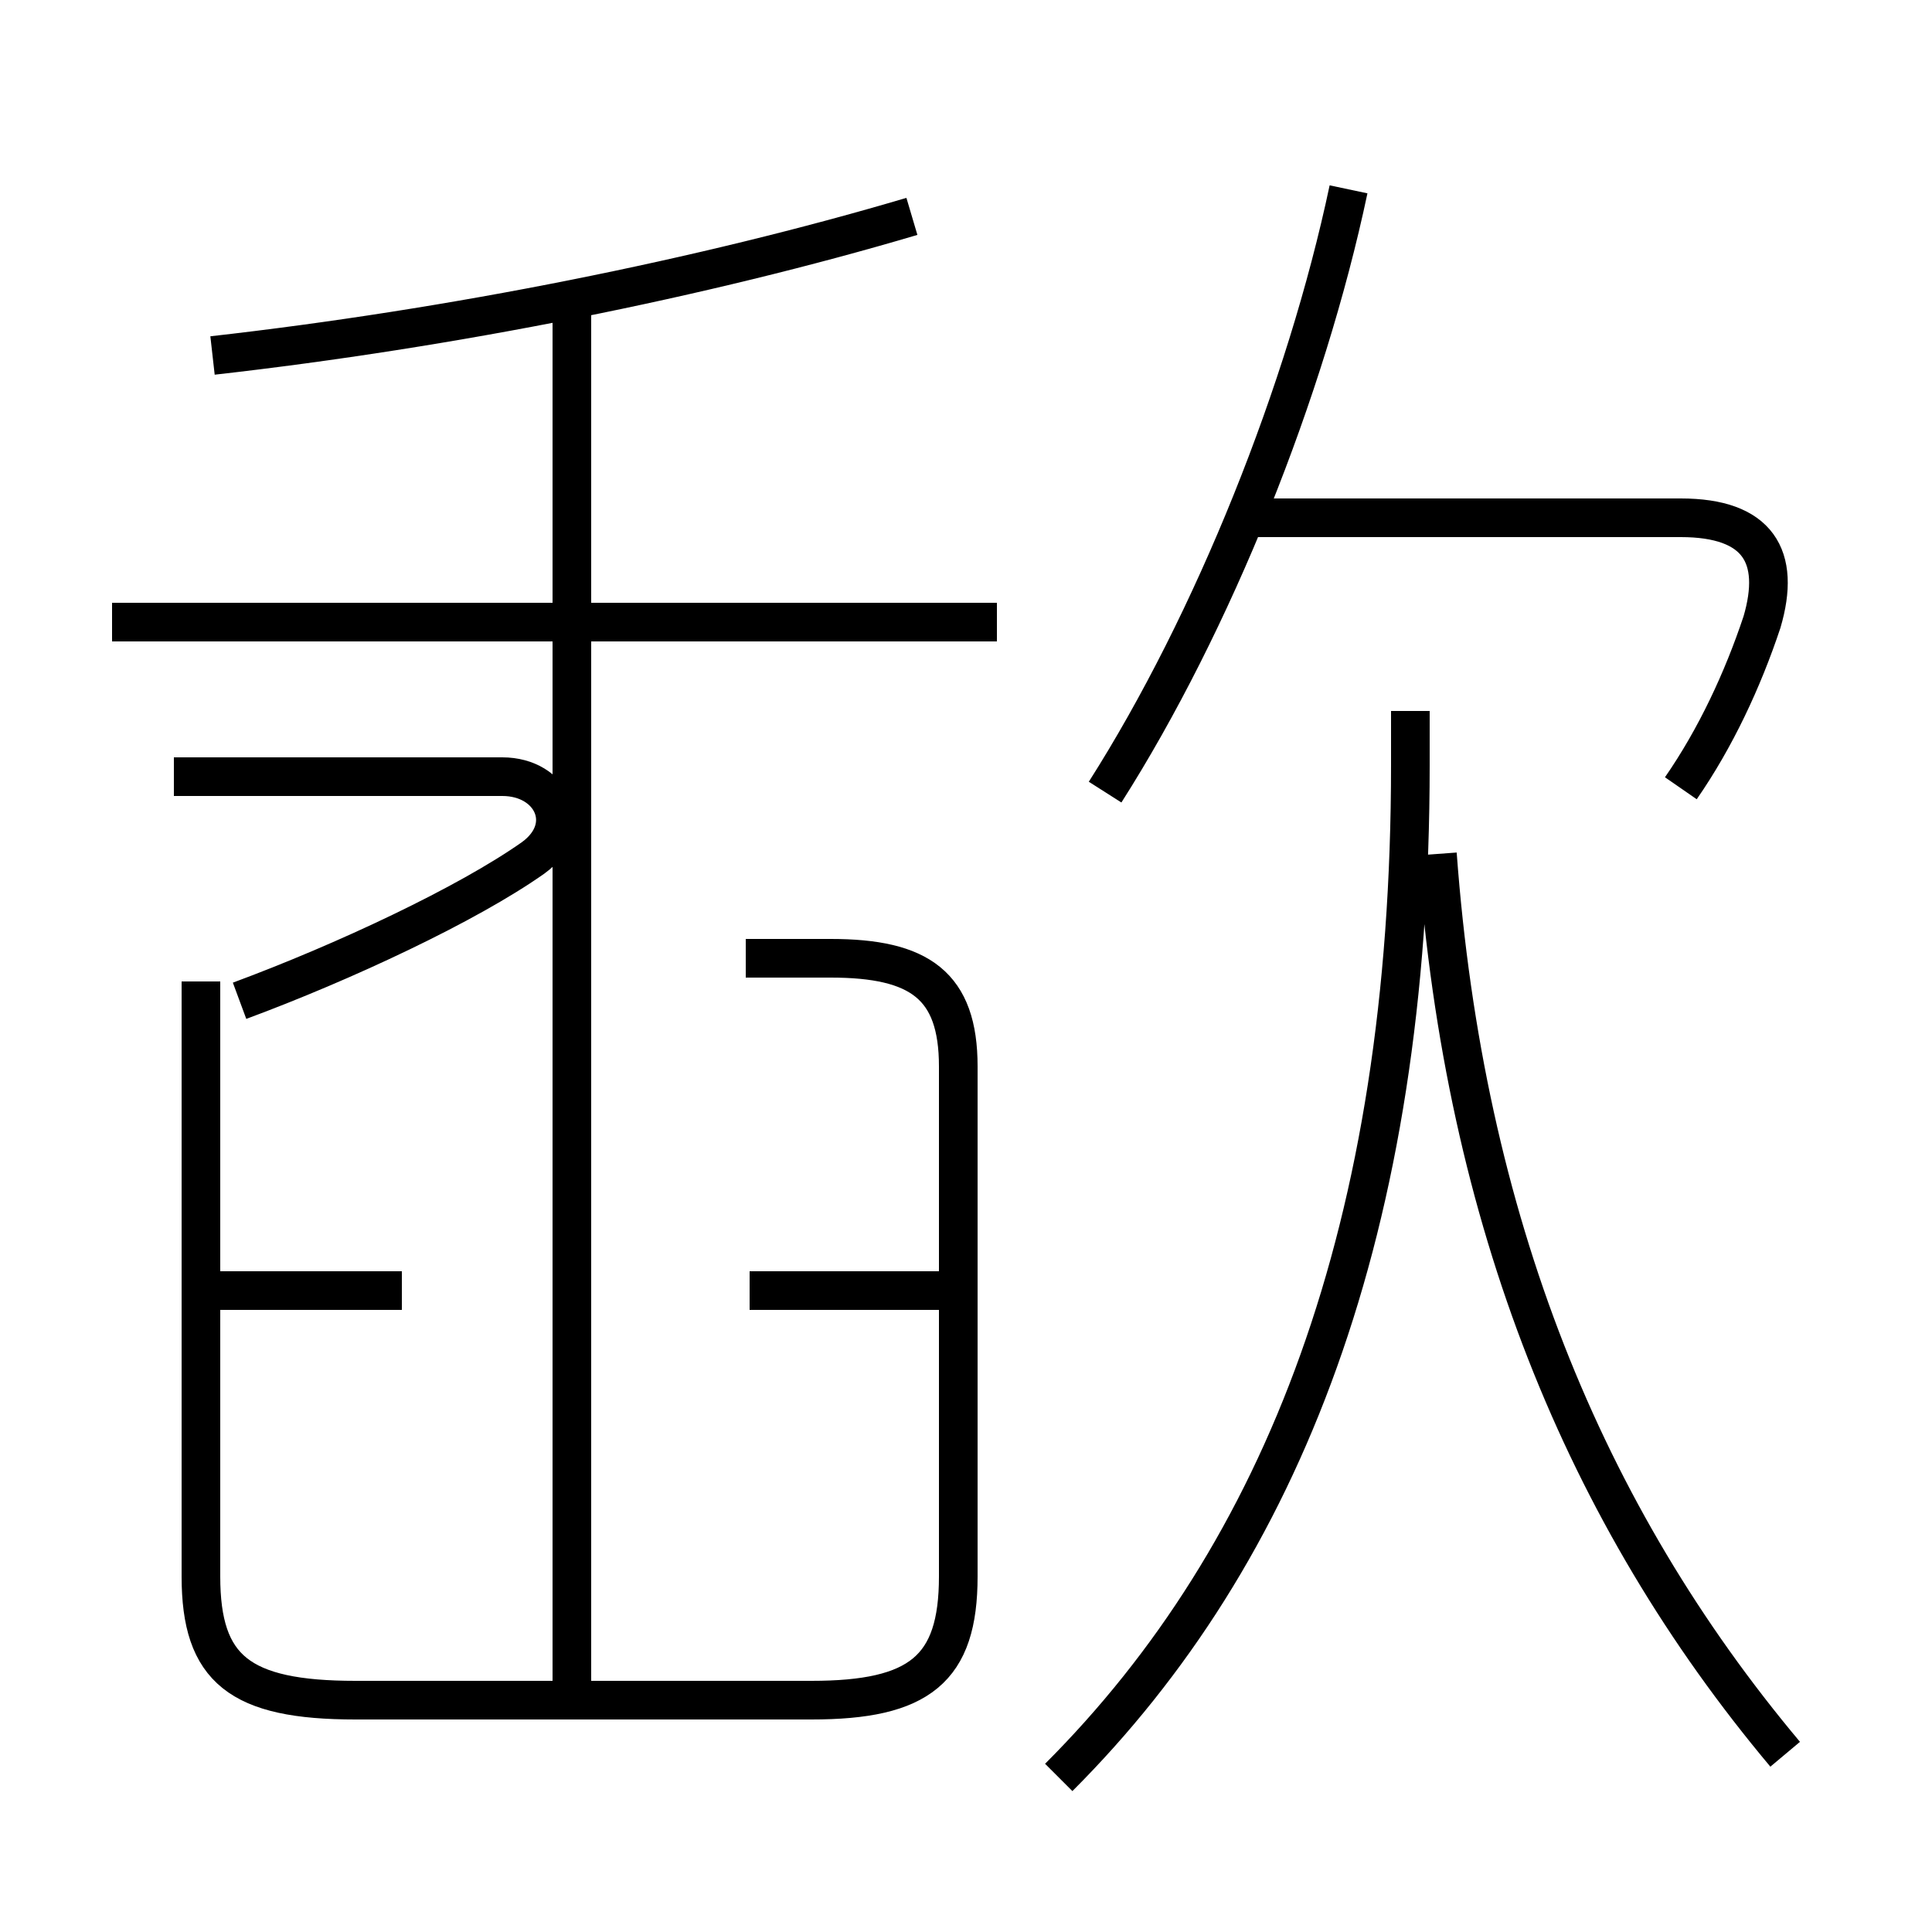 <?xml version='1.0' encoding='utf8'?>
<svg viewBox="0.0 -6.0 50.0 50.0" version="1.1" xmlns="http://www.w3.org/2000/svg">
<rect x="0.0" y="-6.0" width="50.0" height="50.0" fill="#808080" stroke="none"/>
<rect x="-1000" y="-1000" width="2000" height="2000" stroke="white" fill="white"/>
<g style="fill:white;stroke:#000000;  stroke-width:1">
<path d="M 27.4 2.0 C 33.2 -3.8 36.5 -12.2 36.5 -24.2 L 36.5 -25.6 M 10.4 -10.6 L 4.8 -10.6 M 5.2 -18.6 L 5.2 -3.2 C 5.2 -0.8 6.2 0.0 9.2 0.0 L 21.0 0.0 C 23.8 0.0 24.8 -0.8 24.8 -3.2 L 24.8 -16.4 C 24.8 -18.5 23.8 -19.2 21.5 -19.2 L 19.3 -19.2 M 6.2 -18.1 C 8.9 -19.1 12.1 -20.6 13.8 -21.8 C 14.9 -22.6 14.3 -23.9 13.0 -23.9 L 4.5 -23.9 M 24.4 -10.6 L 19.4 -10.6 M 25.8 -27.9 L 2.9 -27.9 M 14.8 -0.2 L 14.8 -36.0 M 46.2 1.4 C 41.0 -4.8 37.9 -12.4 37.2 -21.9 M 5.5 -34.8 C 11.7 -35.5 18.2 -36.8 23.6 -38.4 M 28.6 -23.5 C 31.4 -27.9 33.8 -33.9 34.9 -39.1 M 43.5 -23.6 C 44.4 -24.9 45.1 -26.4 45.6 -27.9 C 46.1 -29.6 45.5 -30.6 43.5 -30.6 L 32.5 -30.6" transform="translate(0.0, 38.0)" />
</g>
</svg>